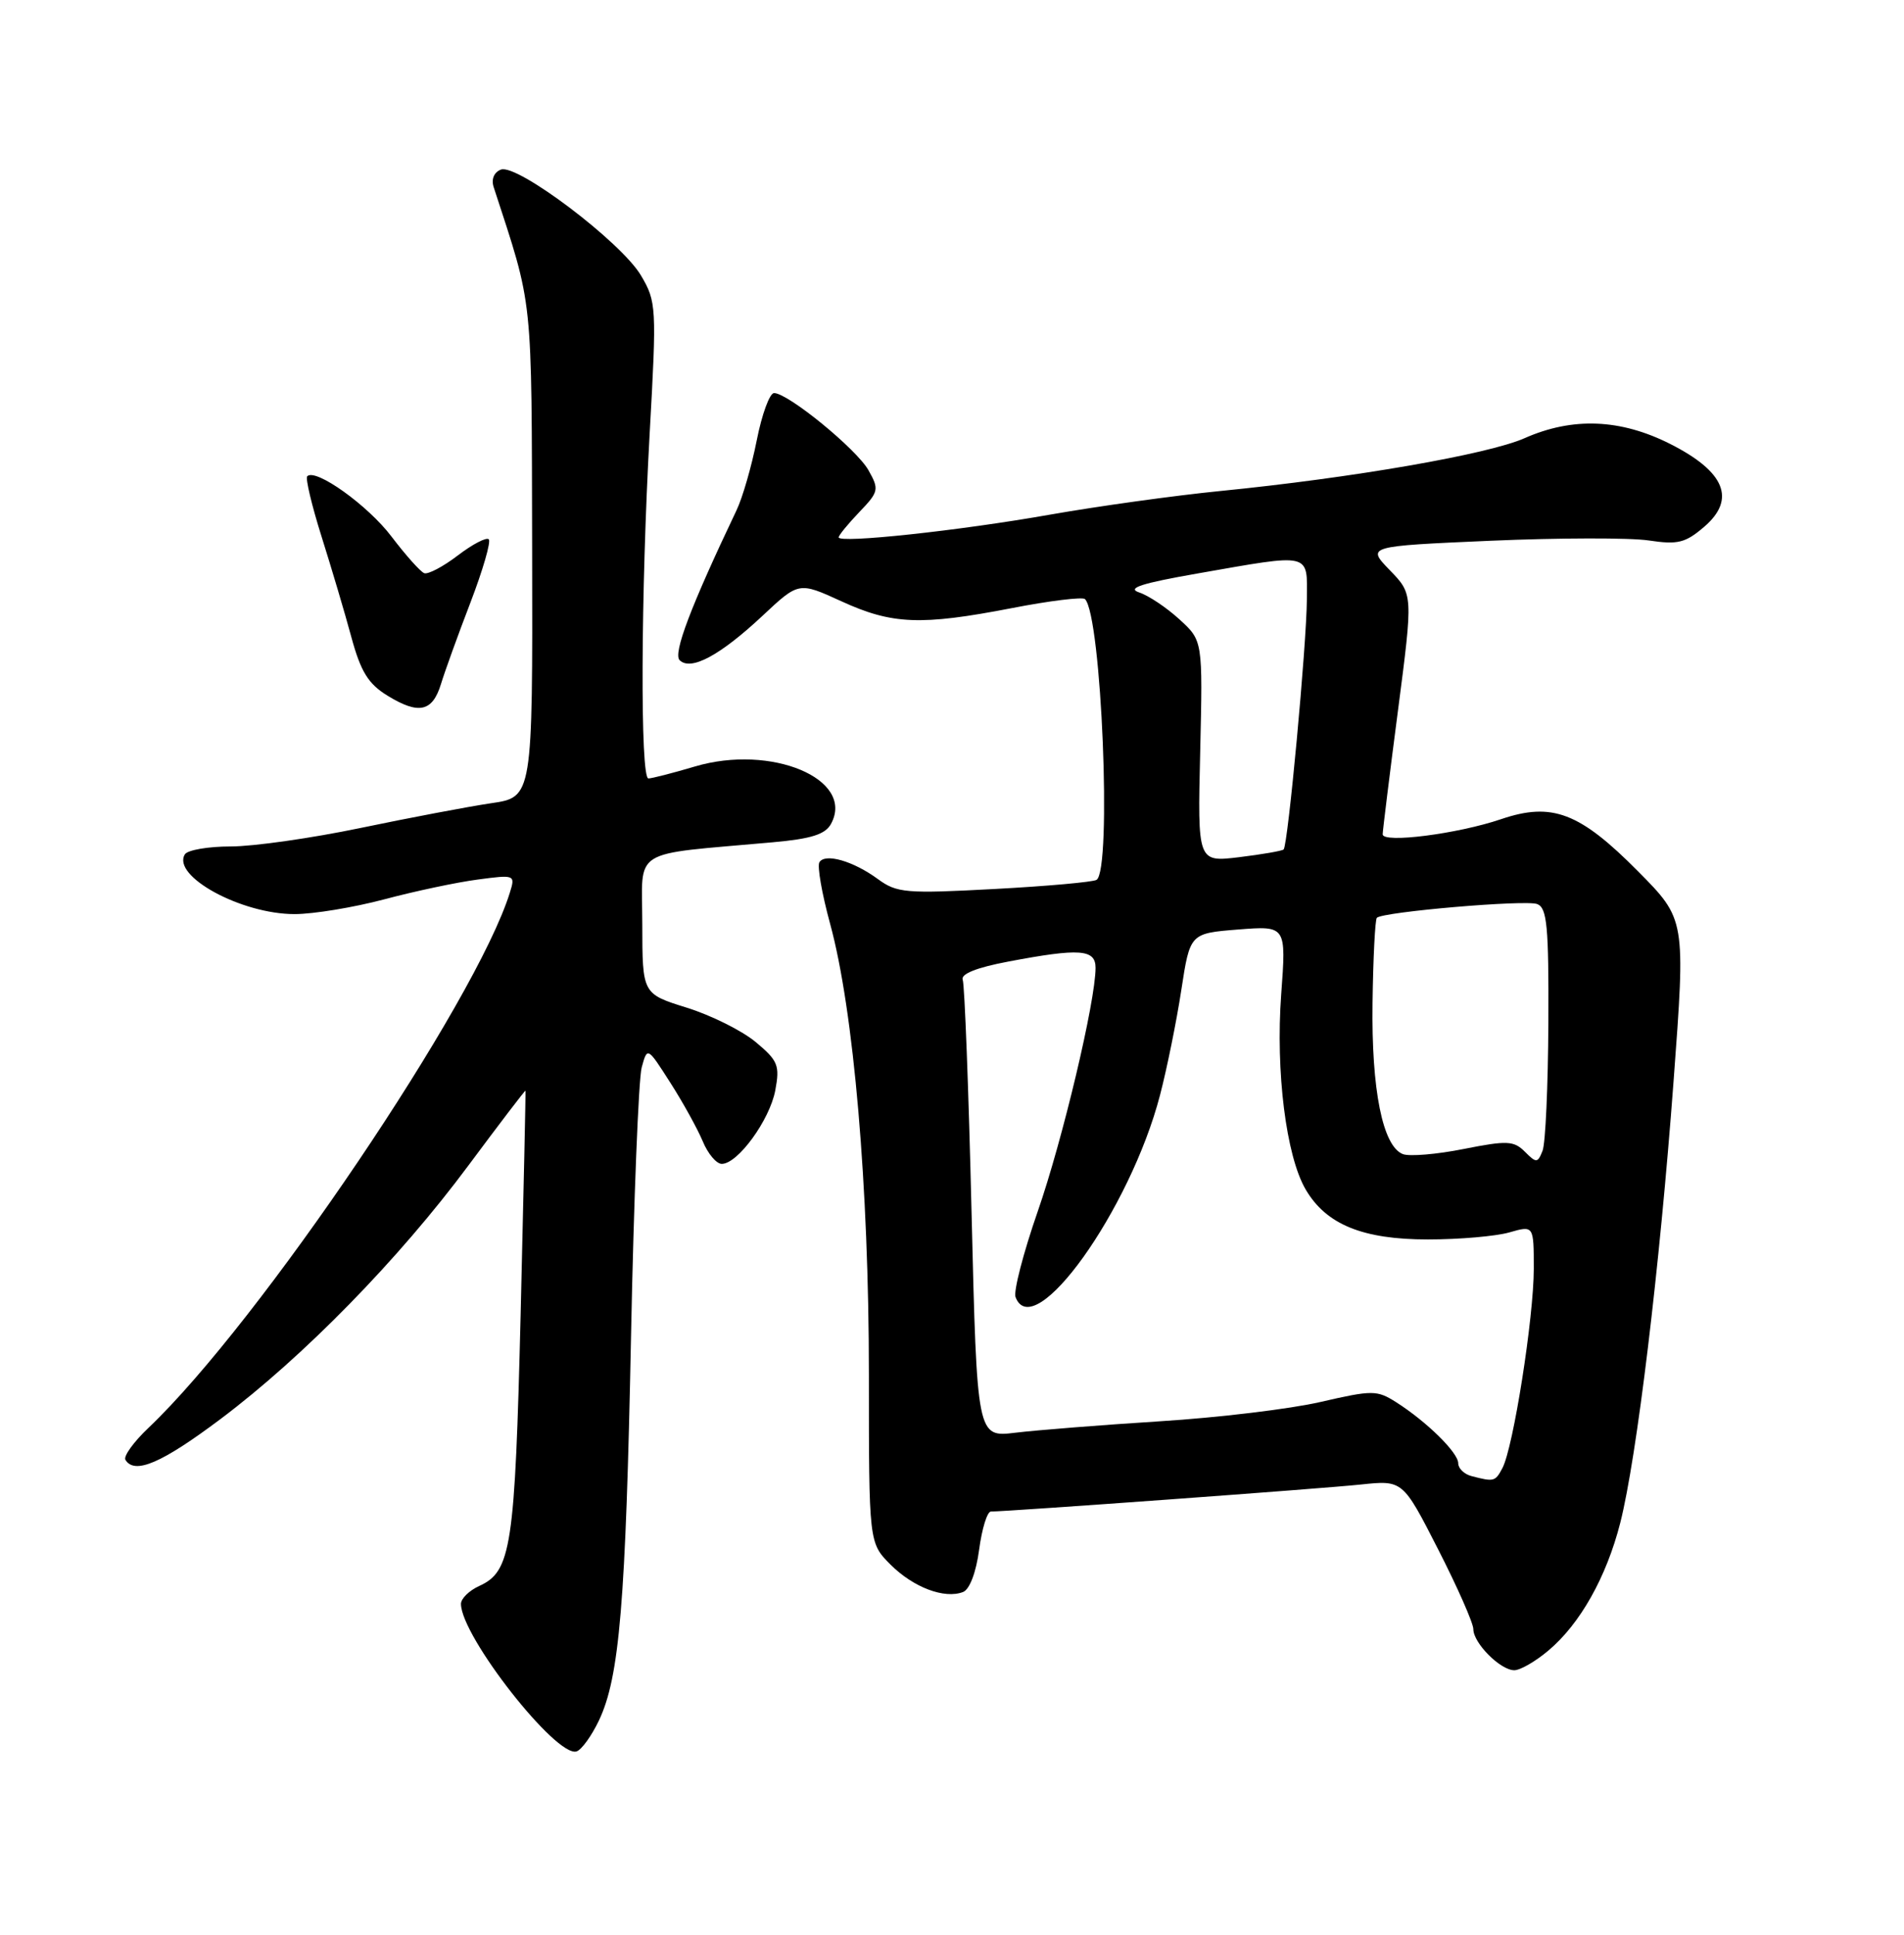 <?xml version="1.0" encoding="UTF-8" standalone="no"?>
<!DOCTYPE svg PUBLIC "-//W3C//DTD SVG 1.1//EN" "http://www.w3.org/Graphics/SVG/1.1/DTD/svg11.dtd" >
<svg xmlns="http://www.w3.org/2000/svg" xmlns:xlink="http://www.w3.org/1999/xlink" version="1.1" viewBox="0 0 252 256">
 <g >
 <path fill="currentColor"
d=" M 79.26 227.67 C 81.99 221.95 82.82 212.12 83.52 176.74 C 83.88 158.72 84.52 142.75 84.93 141.24 C 85.68 138.50 85.68 138.50 88.72 143.26 C 90.40 145.88 92.32 149.37 93.01 151.01 C 93.69 152.66 94.82 154.00 95.53 154.00 C 97.65 154.00 101.87 148.20 102.61 144.28 C 103.23 140.97 102.97 140.34 100.03 137.89 C 98.24 136.39 94.13 134.34 90.89 133.33 C 85.02 131.50 85.02 131.50 85.01 122.32 C 85.00 112.03 83.18 113.17 102.26 111.45 C 107.40 110.99 109.25 110.40 110.00 108.99 C 113.17 103.08 102.07 98.42 91.97 101.42 C 89.04 102.29 86.27 103.00 85.82 103.00 C 84.72 103.00 84.81 78.54 85.99 57.27 C 86.92 40.63 86.88 39.91 84.84 36.46 C 82.24 32.04 68.44 21.62 66.30 22.44 C 65.38 22.79 65.00 23.72 65.34 24.76 C 70.62 40.97 70.35 38.38 70.43 72.99 C 70.50 105.48 70.50 105.48 65.00 106.28 C 61.98 106.73 54.21 108.20 47.74 109.55 C 41.27 110.90 33.54 112.00 30.55 112.00 C 27.56 112.00 24.83 112.47 24.47 113.04 C 22.69 115.92 31.94 120.96 39.00 120.95 C 41.48 120.95 46.81 120.07 50.85 119.00 C 54.90 117.92 60.46 116.74 63.22 116.38 C 68.15 115.72 68.22 115.75 67.48 118.11 C 63.02 132.49 34.32 174.99 19.67 188.91 C 17.69 190.78 16.31 192.70 16.60 193.16 C 17.82 195.14 21.39 193.61 29.19 187.76 C 40.18 179.50 52.77 166.63 61.99 154.22 C 66.11 148.68 69.51 144.22 69.55 144.32 C 69.59 144.42 69.30 157.69 68.91 173.82 C 68.15 204.74 67.67 207.92 63.43 209.85 C 62.09 210.46 61.00 211.53 61.01 212.23 C 61.04 216.53 73.65 232.60 76.31 231.74 C 76.97 231.53 78.29 229.70 79.26 227.67 Z  M 204.94 218.39 C 209.13 214.87 212.62 208.67 214.45 201.48 C 216.63 192.88 219.66 167.84 221.50 143.08 C 223.10 121.65 223.10 121.65 216.80 115.29 C 209.07 107.49 205.41 106.10 198.67 108.39 C 192.93 110.34 183.00 111.61 183.00 110.39 C 183.01 109.90 183.91 102.55 185.02 94.06 C 187.03 78.63 187.03 78.63 183.95 75.45 C 180.87 72.27 180.87 72.27 197.29 71.55 C 206.32 71.16 215.73 71.14 218.20 71.51 C 222.08 72.09 223.07 71.84 225.57 69.69 C 229.80 66.05 228.31 62.41 221.07 58.75 C 214.49 55.42 208.15 55.16 201.78 57.98 C 196.94 60.12 179.04 63.23 161.50 64.97 C 155.45 65.57 145.32 66.98 139.00 68.09 C 126.96 70.22 111.00 71.93 111.00 71.10 C 111.00 70.83 112.23 69.33 113.73 67.76 C 116.31 65.07 116.38 64.76 114.95 62.23 C 113.40 59.45 104.30 52.01 102.45 52.01 C 101.87 52.00 100.84 54.81 100.16 58.25 C 99.48 61.69 98.28 65.85 97.49 67.50 C 91.42 80.24 89.06 86.46 89.95 87.35 C 91.42 88.82 95.29 86.74 100.90 81.50 C 105.72 76.98 105.72 76.98 111.34 79.55 C 118.07 82.64 121.87 82.79 133.89 80.47 C 138.92 79.49 143.29 78.96 143.60 79.27 C 145.79 81.46 147.18 115.16 145.13 116.42 C 144.66 116.71 138.56 117.26 131.59 117.63 C 119.91 118.26 118.70 118.15 116.21 116.33 C 112.94 113.93 109.21 112.85 108.45 114.09 C 108.14 114.58 108.78 118.25 109.87 122.24 C 112.99 133.66 115.00 157.02 115.00 181.83 C 115.00 204.15 115.00 204.15 117.87 207.03 C 120.89 210.04 125.00 211.60 127.46 210.65 C 128.33 210.32 129.19 208.06 129.59 205.05 C 129.96 202.27 130.66 200.00 131.15 200.00 C 133.40 200.00 175.12 196.96 180.08 196.43 C 185.66 195.84 185.66 195.84 190.33 204.98 C 192.90 210.01 195.00 214.77 195.00 215.56 C 195.00 217.41 198.58 221.00 200.42 221.00 C 201.21 221.00 203.24 219.83 204.94 218.39 Z  M 58.37 90.49 C 58.87 88.85 60.62 84.00 62.27 79.71 C 63.91 75.43 65.00 71.67 64.69 71.36 C 64.38 71.05 62.54 72.01 60.60 73.49 C 58.65 74.98 56.65 76.03 56.15 75.84 C 55.64 75.65 53.70 73.47 51.82 71.00 C 48.70 66.87 41.75 61.90 40.66 63.02 C 40.41 63.29 41.26 66.88 42.56 71.00 C 43.86 75.12 45.64 81.10 46.50 84.29 C 47.75 88.88 48.74 90.49 51.29 92.05 C 55.43 94.59 57.24 94.19 58.37 90.49 Z  M 194.75 195.31 C 193.79 195.06 193.00 194.30 193.00 193.61 C 193.00 192.21 188.82 188.10 184.79 185.54 C 182.24 183.92 181.65 183.92 174.79 185.50 C 170.78 186.43 161.20 187.58 153.50 188.06 C 145.80 188.55 137.21 189.23 134.40 189.57 C 129.31 190.19 129.31 190.19 128.59 160.52 C 128.20 144.19 127.67 130.31 127.42 129.65 C 127.12 128.88 129.22 128.03 133.46 127.23 C 142.91 125.44 145.00 125.59 145.00 128.06 C 145.00 132.47 140.63 150.86 137.34 160.31 C 135.44 165.78 134.12 170.87 134.41 171.63 C 136.82 177.92 149.57 160.11 153.53 144.91 C 154.45 141.39 155.72 135.12 156.35 131.00 C 157.50 123.50 157.50 123.50 163.87 122.99 C 170.24 122.49 170.24 122.49 169.57 131.57 C 168.82 141.81 170.22 152.97 172.81 157.39 C 175.53 162.03 180.36 164.00 188.99 164.00 C 193.13 164.00 197.97 163.58 199.76 163.07 C 203.00 162.14 203.00 162.14 203.00 167.89 C 203.00 174.30 200.29 191.54 198.85 194.25 C 197.90 196.05 197.74 196.09 194.75 195.31 Z  M 201.82 152.39 C 200.36 150.93 199.47 150.89 193.72 152.03 C 190.17 152.74 186.55 153.04 185.68 152.71 C 183.00 151.68 181.50 144.21 181.66 132.68 C 181.74 126.73 182.00 121.67 182.23 121.44 C 183.02 120.65 201.91 119.03 203.45 119.62 C 204.76 120.12 204.99 122.56 204.93 135.36 C 204.89 143.69 204.55 151.30 204.16 152.27 C 203.51 153.91 203.34 153.91 201.82 152.39 Z  M 158.85 99.43 C 159.19 84.77 159.19 84.77 156.11 81.96 C 154.42 80.41 152.02 78.80 150.77 78.39 C 149.08 77.82 151.07 77.18 158.50 75.88 C 173.68 73.22 173.01 73.06 172.97 79.25 C 172.93 85.34 170.46 111.89 169.89 112.40 C 169.68 112.59 167.03 113.05 164.00 113.42 C 158.50 114.08 158.50 114.08 158.85 99.43 Z "/>
</g>
</svg>